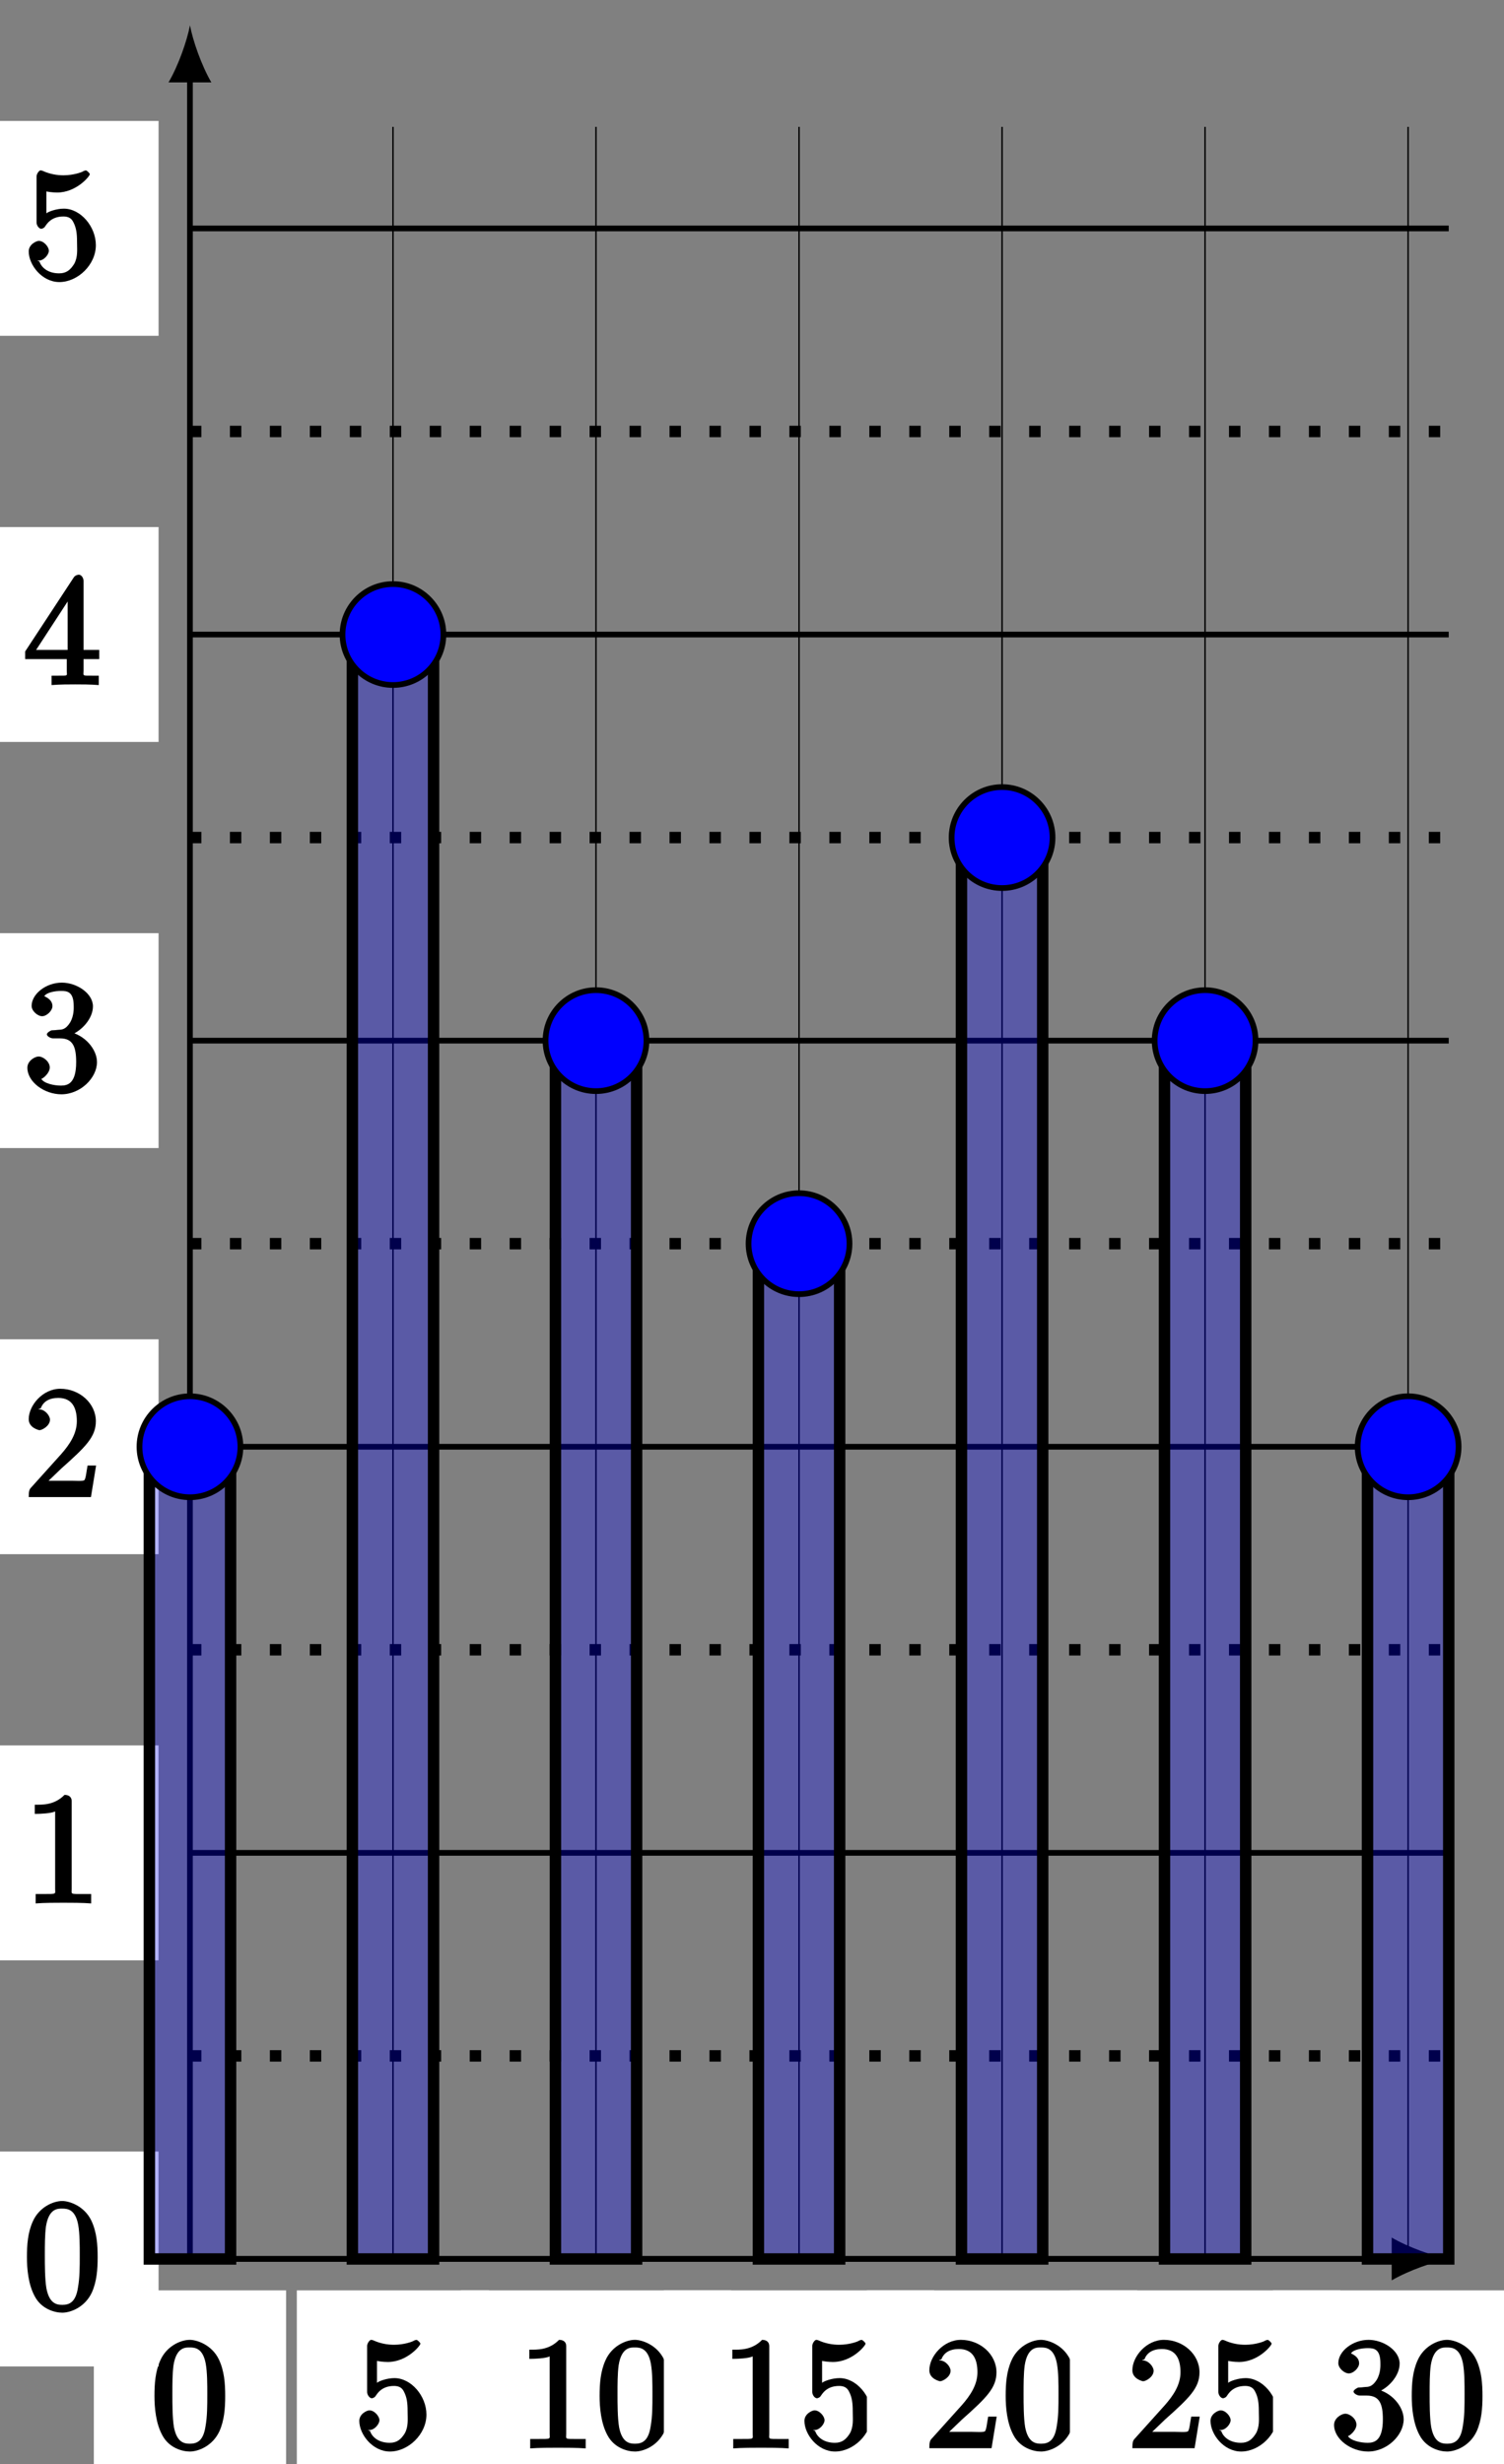 <?xml version="1.0" encoding="UTF-8"?>
<svg xmlns="http://www.w3.org/2000/svg" xmlns:xlink="http://www.w3.org/1999/xlink" width="105pt" height="172pt" viewBox="0 0 105 172" version="1.1">
<rect x="0" y="0" width="105" height="172" fill="#808080" stroke="none"/>
<defs>
<g>
<symbol overflow="visible" id="glyph0-0">
<path style="stroke:none;" d=""/>
</symbol>
<symbol overflow="visible" id="glyph0-1">
<path style="stroke:none;" d="M 5.188 -3.641 C 5.188 -4.516 5.125 -5.391 4.75 -6.188 C 4.25 -7.234 3.188 -7.562 2.719 -7.562 C 2.078 -7.562 1.094 -7.125 0.656 -6.125 C 0.312 -5.359 0.25 -4.516 0.25 -3.641 C 0.25 -2.828 0.344 -1.734 0.797 -0.906 C 1.266 -0.016 2.188 0.234 2.719 0.234 C 3.297 0.234 4.297 -0.141 4.781 -1.172 C 5.125 -1.938 5.188 -2.781 5.188 -3.641 Z M 2.719 -0.312 C 2.297 -0.312 1.812 -0.422 1.609 -1.469 C 1.5 -2.125 1.5 -3.125 1.5 -3.781 C 1.5 -4.469 1.5 -5.188 1.578 -5.781 C 1.781 -7.078 2.438 -7.031 2.719 -7.031 C 3.078 -7.031 3.625 -6.984 3.828 -5.906 C 3.938 -5.297 3.938 -4.453 3.938 -3.781 C 3.938 -2.953 3.938 -2.219 3.812 -1.516 C 3.656 -0.484 3.203 -0.312 2.719 -0.312 Z M 2.719 -0.312 "/>
</symbol>
<symbol overflow="visible" id="glyph0-2">
<path style="stroke:none;" d="M 5.062 -2.344 C 5.062 -3.641 4 -4.891 2.828 -4.891 C 2.297 -4.891 1.719 -4.672 1.609 -4.562 L 1.609 -6.094 C 1.656 -6.078 2.016 -6.016 2.359 -6.016 C 3.703 -6.016 4.641 -7.156 4.641 -7.297 C 4.641 -7.359 4.438 -7.562 4.359 -7.562 C 4.359 -7.562 4.203 -7.531 4.125 -7.469 C 4.062 -7.438 3.516 -7.219 2.797 -7.219 C 2.359 -7.219 1.859 -7.297 1.344 -7.531 C 1.25 -7.562 1.234 -7.562 1.203 -7.562 C 1.094 -7.562 0.922 -7.312 0.922 -7.141 L 0.922 -3.922 C 0.922 -3.719 1.094 -3.484 1.25 -3.484 C 1.328 -3.484 1.469 -3.562 1.5 -3.625 C 1.625 -3.797 1.922 -4.344 2.797 -4.344 C 3.375 -4.344 3.469 -3.984 3.562 -3.797 C 3.734 -3.391 3.75 -2.969 3.75 -2.422 C 3.75 -2.047 3.812 -1.5 3.547 -1.031 C 3.281 -0.609 3 -0.375 2.5 -0.375 C 1.703 -0.375 1.25 -0.797 1.125 -1.203 C 0.922 -1.281 0.953 -1.266 1.078 -1.266 C 1.438 -1.266 1.781 -1.688 1.781 -1.953 C 1.781 -2.219 1.438 -2.641 1.078 -2.641 C 0.922 -2.641 0.375 -2.406 0.375 -1.906 C 0.375 -0.969 1.297 0.234 2.516 0.234 C 3.781 0.234 5.062 -0.953 5.062 -2.344 Z M 5.062 -2.344 "/>
</symbol>
<symbol overflow="visible" id="glyph0-3">
<path style="stroke:none;" d="M 3.375 -7.125 C 3.375 -7.391 3.203 -7.562 2.875 -7.562 C 2.156 -6.828 1.312 -6.875 0.797 -6.875 L 0.797 -6.234 C 1.188 -6.234 1.938 -6.266 2.219 -6.406 L 2.219 -1.016 C 2.219 -0.625 2.359 -0.641 1.391 -0.641 L 0.859 -0.641 L 0.859 0.016 C 1.422 -0.031 2.359 -0.031 2.797 -0.031 C 3.234 -0.031 4.188 -0.031 4.734 0.016 L 4.734 -0.641 L 4.219 -0.641 C 3.234 -0.641 3.375 -0.609 3.375 -1.016 Z M 3.375 -7.125 "/>
</symbol>
<symbol overflow="visible" id="glyph0-4">
<path style="stroke:none;" d="M 1.5 -0.891 L 2.656 -2 C 4.359 -3.516 5.062 -4.203 5.062 -5.297 C 5.062 -6.547 3.922 -7.562 2.578 -7.562 C 1.359 -7.562 0.375 -6.406 0.375 -5.438 C 0.375 -4.828 1.094 -4.672 1.125 -4.672 C 1.312 -4.672 1.859 -4.969 1.859 -5.406 C 1.859 -5.688 1.5 -6.125 1.109 -6.125 C 1.031 -6.125 1 -6.125 1.219 -6.203 C 1.391 -6.672 1.812 -6.922 2.438 -6.922 C 3.438 -6.922 3.734 -6.188 3.734 -5.297 C 3.734 -4.422 3.234 -3.672 2.641 -3 L 0.547 -0.672 C 0.422 -0.547 0.375 -0.422 0.375 0 L 4.719 0 L 5.078 -2.203 L 4.484 -2.203 C 4.391 -1.719 4.375 -1.359 4.266 -1.188 C 4.188 -1.094 3.594 -1.141 3.344 -1.141 L 1.391 -1.141 Z M 1.5 -0.891 "/>
</symbol>
<symbol overflow="visible" id="glyph0-5">
<path style="stroke:none;" d="M 3.156 -3.844 C 4.062 -4.141 4.859 -5.047 4.859 -5.906 C 4.859 -6.812 3.734 -7.562 2.688 -7.562 C 1.578 -7.562 0.578 -6.766 0.578 -5.938 C 0.578 -5.578 1 -5.219 1.312 -5.219 C 1.641 -5.219 2.031 -5.609 2.031 -5.922 C 2.031 -6.469 1.359 -6.625 1.469 -6.625 C 1.641 -6.891 2.25 -6.984 2.641 -6.984 C 3.094 -6.984 3.516 -6.906 3.516 -5.922 C 3.516 -5.797 3.547 -5.266 3.266 -4.781 C 2.938 -4.266 2.688 -4.281 2.406 -4.266 C 2.328 -4.25 2.062 -4.234 1.984 -4.234 C 1.891 -4.219 1.641 -4.062 1.641 -3.953 C 1.641 -3.828 1.891 -3.672 2.078 -3.672 L 2.562 -3.672 C 3.453 -3.672 3.688 -3.094 3.688 -2.016 C 3.688 -0.531 3.109 -0.375 2.625 -0.375 C 2.156 -0.375 1.453 -0.516 1.25 -0.844 C 1.344 -0.844 1.844 -1.234 1.844 -1.641 C 1.844 -2.047 1.391 -2.406 1.062 -2.406 C 0.812 -2.406 0.281 -2.109 0.281 -1.625 C 0.281 -0.625 1.469 0.234 2.656 0.234 C 3.984 0.234 5.141 -0.906 5.141 -2.016 C 5.141 -2.906 4.297 -3.922 3.156 -4.141 Z M 3.156 -3.844 "/>
</symbol>
<symbol overflow="visible" id="glyph0-6">
<path style="stroke:none;" d="M 3.031 -1.953 L 3.031 -1 C 3.031 -0.609 3.188 -0.641 2.375 -0.641 L 1.969 -0.641 L 1.969 0.016 C 2.594 -0.031 3.156 -0.031 3.625 -0.031 C 4.078 -0.031 4.656 -0.031 5.266 0.016 L 5.266 -0.641 L 4.875 -0.641 C 4.062 -0.641 4.203 -0.609 4.203 -1 L 4.203 -1.797 L 5.297 -1.797 L 5.297 -2.438 L 4.203 -2.438 L 4.203 -7.25 C 4.203 -7.469 4.047 -7.688 3.875 -7.688 C 3.781 -7.688 3.625 -7.641 3.531 -7.516 L 0.125 -2.328 L 0.125 -1.797 L 3.031 -1.797 Z M 3.266 -2.438 L 0.891 -2.438 L 3.375 -6.25 L 3.094 -6.359 L 3.094 -2.438 Z M 3.266 -2.438 "/>
</symbol>
</g>
</defs>
<g id="surface1">
<path style="fill:none;stroke-width:0.399;stroke-linecap:butt;stroke-linejoin:miter;stroke:rgb(0%,0%,0%);stroke-opacity:1;stroke-miterlimit:10;" d="M 0 -0.001 L 87.881 -0.001 " transform="matrix(1,0,0,-1,13.261,157.678)"/>
<path style="fill:none;stroke-width:0.399;stroke-linecap:butt;stroke-linejoin:miter;stroke:rgb(0%,0%,0%);stroke-opacity:1;stroke-miterlimit:10;" d="M 0 28.346 L 87.881 28.346 " transform="matrix(1,0,0,-1,13.261,157.678)"/>
<path style="fill:none;stroke-width:0.399;stroke-linecap:butt;stroke-linejoin:miter;stroke:rgb(0%,0%,0%);stroke-opacity:1;stroke-miterlimit:10;" d="M 0 56.692 L 87.881 56.692 " transform="matrix(1,0,0,-1,13.261,157.678)"/>
<path style="fill:none;stroke-width:0.399;stroke-linecap:butt;stroke-linejoin:miter;stroke:rgb(0%,0%,0%);stroke-opacity:1;stroke-miterlimit:10;" d="M 0 85.039 L 87.881 85.039 " transform="matrix(1,0,0,-1,13.261,157.678)"/>
<path style="fill:none;stroke-width:0.399;stroke-linecap:butt;stroke-linejoin:miter;stroke:rgb(0%,0%,0%);stroke-opacity:1;stroke-miterlimit:10;" d="M 0 113.386 L 87.881 113.386 " transform="matrix(1,0,0,-1,13.261,157.678)"/>
<path style="fill:none;stroke-width:0.399;stroke-linecap:butt;stroke-linejoin:miter;stroke:rgb(0%,0%,0%);stroke-opacity:1;stroke-miterlimit:10;" d="M 0 141.733 L 87.881 141.733 " transform="matrix(1,0,0,-1,13.261,157.678)"/>
<path style="fill:none;stroke-width:0.797;stroke-linecap:butt;stroke-linejoin:miter;stroke:rgb(0%,0%,0%);stroke-opacity:1;stroke-dasharray:0.797,1.993;stroke-miterlimit:10;" d="M 0 14.174 L 87.881 14.174 " transform="matrix(1,0,0,-1,13.261,157.678)"/>
<path style="fill:none;stroke-width:0.797;stroke-linecap:butt;stroke-linejoin:miter;stroke:rgb(0%,0%,0%);stroke-opacity:1;stroke-dasharray:0.797,1.993;stroke-miterlimit:10;" d="M 0 42.521 L 87.881 42.521 " transform="matrix(1,0,0,-1,13.261,157.678)"/>
<path style="fill:none;stroke-width:0.797;stroke-linecap:butt;stroke-linejoin:miter;stroke:rgb(0%,0%,0%);stroke-opacity:1;stroke-dasharray:0.797,1.993;stroke-miterlimit:10;" d="M 0 70.868 L 87.881 70.868 " transform="matrix(1,0,0,-1,13.261,157.678)"/>
<path style="fill:none;stroke-width:0.797;stroke-linecap:butt;stroke-linejoin:miter;stroke:rgb(0%,0%,0%);stroke-opacity:1;stroke-dasharray:0.797,1.993;stroke-miterlimit:10;" d="M 0 99.215 L 87.881 99.215 " transform="matrix(1,0,0,-1,13.261,157.678)"/>
<path style="fill:none;stroke-width:0.797;stroke-linecap:butt;stroke-linejoin:miter;stroke:rgb(0%,0%,0%);stroke-opacity:1;stroke-dasharray:0.797,1.993;stroke-miterlimit:10;" d="M 0 127.561 L 87.881 127.561 " transform="matrix(1,0,0,-1,13.261,157.678)"/>
<path style="fill:none;stroke-width:0.399;stroke-linecap:butt;stroke-linejoin:miter;stroke:rgb(0%,0%,0%);stroke-opacity:1;stroke-miterlimit:10;" d="M 0 -0.001 L 84.295 -0.001 " transform="matrix(1,0,0,-1,13.261,157.678)"/>
<path style=" stroke:none;fill-rule:nonzero;fill:rgb(0%,0%,0%);fill-opacity:1;" d="M 101.145 157.68 C 100.082 157.48 98.355 156.883 97.16 156.184 L 97.16 159.172 C 98.355 158.477 100.082 157.879 101.145 157.68 "/>
<path style="fill:none;stroke-width:0.399;stroke-linecap:butt;stroke-linejoin:miter;stroke:rgb(0%,0%,0%);stroke-opacity:1;stroke-miterlimit:10;" d="M 0 -0.001 L 0 152.322 " transform="matrix(1,0,0,-1,13.261,157.678)"/>
<path style=" stroke:none;fill-rule:nonzero;fill:rgb(0%,0%,0%);fill-opacity:1;" d="M 13.262 1.766 C 13.062 2.828 12.465 4.555 11.766 5.75 L 14.754 5.75 C 14.059 4.555 13.461 2.828 13.262 1.766 "/>
<path style=" stroke:none;fill-rule:nonzero;fill:rgb(100%,100%,100%);fill-opacity:1;" d="M 6.551 174.871 L 19.973 174.871 L 19.973 159.871 L 6.551 159.871 Z M 6.551 174.871 "/>
<g style="fill:rgb(0%,0%,0%);fill-opacity:1;">
  <use xlink:href="#glyph0-1" x="10.534" y="170.886"/>
</g>
<path style=" stroke:none;fill-rule:nonzero;fill:rgb(100%,100%,100%);fill-opacity:1;" d="M 20.723 174.871 L 34.148 174.871 L 34.148 159.871 L 20.723 159.871 Z M 20.723 174.871 "/>
<g style="fill:rgb(0%,0%,0%);fill-opacity:1;">
  <use xlink:href="#glyph0-2" x="24.709" y="170.886"/>
</g>
<path style=" stroke:none;fill-rule:nonzero;fill:rgb(100%,100%,100%);fill-opacity:1;" d="M 32.172 174.871 L 51.051 174.871 L 51.051 159.871 L 32.172 159.871 Z M 32.172 174.871 "/>
<g style="fill:rgb(0%,0%,0%);fill-opacity:1;">
  <use xlink:href="#glyph0-3" x="36.156" y="170.886"/>
  <use xlink:href="#glyph0-1" x="41.611" y="170.886"/>
</g>
<path style=" stroke:none;fill-rule:nonzero;fill:rgb(100%,100%,100%);fill-opacity:1;" d="M 46.348 174.871 L 65.227 174.871 L 65.227 159.871 L 46.348 159.871 Z M 46.348 174.871 "/>
<g style="fill:rgb(0%,0%,0%);fill-opacity:1;">
  <use xlink:href="#glyph0-3" x="50.33" y="170.886"/>
  <use xlink:href="#glyph0-2" x="55.785" y="170.886"/>
</g>
<path style=" stroke:none;fill-rule:nonzero;fill:rgb(100%,100%,100%);fill-opacity:1;" d="M 60.52 174.871 L 79.398 174.871 L 79.398 159.871 L 60.52 159.871 Z M 60.52 174.871 "/>
<g style="fill:rgb(0%,0%,0%);fill-opacity:1;">
  <use xlink:href="#glyph0-4" x="64.505" y="170.886"/>
  <use xlink:href="#glyph0-1" x="69.96" y="170.886"/>
</g>
<path style=" stroke:none;fill-rule:nonzero;fill:rgb(100%,100%,100%);fill-opacity:1;" d="M 74.695 174.871 L 93.574 174.871 L 93.574 159.871 L 74.695 159.871 Z M 74.695 174.871 "/>
<g style="fill:rgb(0%,0%,0%);fill-opacity:1;">
  <use xlink:href="#glyph0-4" x="78.68" y="170.886"/>
  <use xlink:href="#glyph0-2" x="84.135" y="170.886"/>
</g>
<path style=" stroke:none;fill-rule:nonzero;fill:rgb(100%,100%,100%);fill-opacity:1;" d="M 88.871 174.871 L 107.75 174.871 L 107.75 159.871 L 88.871 159.871 Z M 88.871 174.871 "/>
<g style="fill:rgb(0%,0%,0%);fill-opacity:1;">
  <use xlink:href="#glyph0-5" x="92.855" y="170.886"/>
  <use xlink:href="#glyph0-1" x="98.309" y="170.886"/>
</g>
<path style=" stroke:none;fill-rule:nonzero;fill:rgb(100%,100%,100%);fill-opacity:1;" d="M -2.355 165.18 L 11.07 165.18 L 11.07 150.18 L -2.355 150.18 Z M -2.355 165.18 "/>
<g style="fill:rgb(0%,0%,0%);fill-opacity:1;">
  <use xlink:href="#glyph0-1" x="1.63" y="161.194"/>
</g>
<path style=" stroke:none;fill-rule:nonzero;fill:rgb(100%,100%,100%);fill-opacity:1;" d="M -2.355 136.832 L 11.07 136.832 L 11.07 121.832 L -2.355 121.832 Z M -2.355 136.832 "/>
<g style="fill:rgb(0%,0%,0%);fill-opacity:1;">
  <use xlink:href="#glyph0-3" x="1.63" y="132.846"/>
</g>
<path style=" stroke:none;fill-rule:nonzero;fill:rgb(100%,100%,100%);fill-opacity:1;" d="M -2.355 108.484 L 11.07 108.484 L 11.07 93.484 L -2.355 93.484 Z M -2.355 108.484 "/>
<g style="fill:rgb(0%,0%,0%);fill-opacity:1;">
  <use xlink:href="#glyph0-4" x="1.63" y="104.499"/>
</g>
<path style=" stroke:none;fill-rule:nonzero;fill:rgb(100%,100%,100%);fill-opacity:1;" d="M -2.355 80.137 L 11.07 80.137 L 11.07 65.137 L -2.355 65.137 Z M -2.355 80.137 "/>
<g style="fill:rgb(0%,0%,0%);fill-opacity:1;">
  <use xlink:href="#glyph0-5" x="1.63" y="76.151"/>
</g>
<path style=" stroke:none;fill-rule:nonzero;fill:rgb(100%,100%,100%);fill-opacity:1;" d="M -2.355 51.789 L 11.07 51.789 L 11.07 36.789 L -2.355 36.789 Z M -2.355 51.789 "/>
<g style="fill:rgb(0%,0%,0%);fill-opacity:1;">
  <use xlink:href="#glyph0-6" x="1.63" y="47.803"/>
</g>
<path style=" stroke:none;fill-rule:nonzero;fill:rgb(100%,100%,100%);fill-opacity:1;" d="M -2.355 23.441 L 11.07 23.441 L 11.07 8.441 L -2.355 8.441 Z M -2.355 23.441 "/>
<g style="fill:rgb(0%,0%,0%);fill-opacity:1;">
  <use xlink:href="#glyph0-2" x="1.63" y="19.455"/>
</g>
<path style="fill:none;stroke-width:0.1;stroke-linecap:butt;stroke-linejoin:miter;stroke:rgb(0%,0%,0%);stroke-opacity:1;stroke-miterlimit:10;" d="M 0 -0.001 L 0 148.822 " transform="matrix(1,0,0,-1,13.261,157.678)"/>
<path style="fill:none;stroke-width:0.1;stroke-linecap:butt;stroke-linejoin:miter;stroke:rgb(0%,0%,0%);stroke-opacity:1;stroke-miterlimit:10;" d="M 14.176 -0.001 L 14.176 148.822 " transform="matrix(1,0,0,-1,13.261,157.678)"/>
<path style="fill:none;stroke-width:0.1;stroke-linecap:butt;stroke-linejoin:miter;stroke:rgb(0%,0%,0%);stroke-opacity:1;stroke-miterlimit:10;" d="M 28.347 -0.001 L 28.347 148.822 " transform="matrix(1,0,0,-1,13.261,157.678)"/>
<path style="fill:none;stroke-width:0.1;stroke-linecap:butt;stroke-linejoin:miter;stroke:rgb(0%,0%,0%);stroke-opacity:1;stroke-miterlimit:10;" d="M 42.523 -0.001 L 42.523 148.822 " transform="matrix(1,0,0,-1,13.261,157.678)"/>
<path style="fill:none;stroke-width:0.1;stroke-linecap:butt;stroke-linejoin:miter;stroke:rgb(0%,0%,0%);stroke-opacity:1;stroke-miterlimit:10;" d="M 56.698 -0.001 L 56.698 148.822 " transform="matrix(1,0,0,-1,13.261,157.678)"/>
<path style="fill:none;stroke-width:0.1;stroke-linecap:butt;stroke-linejoin:miter;stroke:rgb(0%,0%,0%);stroke-opacity:1;stroke-miterlimit:10;" d="M 70.869 -0.001 L 70.869 148.822 " transform="matrix(1,0,0,-1,13.261,157.678)"/>
<path style="fill:none;stroke-width:0.1;stroke-linecap:butt;stroke-linejoin:miter;stroke:rgb(0%,0%,0%);stroke-opacity:1;stroke-miterlimit:10;" d="M 85.045 -0.001 L 85.045 148.822 " transform="matrix(1,0,0,-1,13.261,157.678)"/>
<path style="fill-rule:nonzero;fill:rgb(0%,0%,100%);fill-opacity:0.3;stroke-width:0.399;stroke-linecap:butt;stroke-linejoin:miter;stroke:rgb(0%,0%,0%);stroke-opacity:0.3;stroke-miterlimit:10;" d="M 2.836 56.692 L 2.836 -0.001 L -2.835 -0.001 L -2.835 56.692 Z M 2.836 56.692 " transform="matrix(1,0,0,-1,13.261,157.678)"/>
<path style="fill:none;stroke-width:0.797;stroke-linecap:butt;stroke-linejoin:miter;stroke:rgb(0%,0%,0%);stroke-opacity:1;stroke-miterlimit:10;" d="M 2.836 56.692 L 2.836 -0.001 L -2.835 -0.001 L -2.835 56.692 Z M 2.836 56.692 " transform="matrix(1,0,0,-1,13.261,157.678)"/>
<path style="fill-rule:nonzero;fill:rgb(0%,0%,100%);fill-opacity:1;stroke-width:0.399;stroke-linecap:butt;stroke-linejoin:miter;stroke:rgb(0%,0%,0%);stroke-opacity:1;stroke-miterlimit:10;" d="M 3.524 56.692 C 3.524 58.638 1.946 60.216 0 60.216 C -1.945 60.216 -3.523 58.638 -3.523 56.692 C -3.523 54.747 -1.945 53.169 0 53.169 C 1.946 53.169 3.524 54.747 3.524 56.692 Z M 3.524 56.692 " transform="matrix(1,0,0,-1,13.261,157.678)"/>
<path style="fill-rule:nonzero;fill:rgb(0%,0%,100%);fill-opacity:0.3;stroke-width:0.399;stroke-linecap:butt;stroke-linejoin:miter;stroke:rgb(0%,0%,0%);stroke-opacity:0.3;stroke-miterlimit:10;" d="M 17.008 113.386 L 17.008 -0.001 L 11.34 -0.001 L 11.34 113.386 Z M 17.008 113.386 " transform="matrix(1,0,0,-1,13.261,157.678)"/>
<path style="fill:none;stroke-width:0.797;stroke-linecap:butt;stroke-linejoin:miter;stroke:rgb(0%,0%,0%);stroke-opacity:1;stroke-miterlimit:10;" d="M 17.008 113.386 L 17.008 -0.001 L 11.34 -0.001 L 11.34 113.386 Z M 17.008 113.386 " transform="matrix(1,0,0,-1,13.261,157.678)"/>
<path style="fill-rule:nonzero;fill:rgb(0%,0%,100%);fill-opacity:1;stroke-width:0.399;stroke-linecap:butt;stroke-linejoin:miter;stroke:rgb(0%,0%,0%);stroke-opacity:1;stroke-miterlimit:10;" d="M 17.695 113.386 C 17.695 115.331 16.121 116.909 14.176 116.909 C 12.231 116.909 10.652 115.331 10.652 113.386 C 10.652 111.441 12.231 109.863 14.176 109.863 C 16.121 109.863 17.695 111.441 17.695 113.386 Z M 17.695 113.386 " transform="matrix(1,0,0,-1,13.261,157.678)"/>
<path style="fill-rule:nonzero;fill:rgb(0%,0%,100%);fill-opacity:0.3;stroke-width:0.399;stroke-linecap:butt;stroke-linejoin:miter;stroke:rgb(0%,0%,0%);stroke-opacity:0.3;stroke-miterlimit:10;" d="M 31.183 85.039 L 31.183 -0.001 L 25.515 -0.001 L 25.515 85.039 Z M 31.183 85.039 " transform="matrix(1,0,0,-1,13.261,157.678)"/>
<path style="fill:none;stroke-width:0.797;stroke-linecap:butt;stroke-linejoin:miter;stroke:rgb(0%,0%,0%);stroke-opacity:1;stroke-miterlimit:10;" d="M 31.183 85.039 L 31.183 -0.001 L 25.515 -0.001 L 25.515 85.039 Z M 31.183 85.039 " transform="matrix(1,0,0,-1,13.261,157.678)"/>
<path style="fill-rule:nonzero;fill:rgb(0%,0%,100%);fill-opacity:1;stroke-width:0.399;stroke-linecap:butt;stroke-linejoin:miter;stroke:rgb(0%,0%,0%);stroke-opacity:1;stroke-miterlimit:10;" d="M 31.871 85.039 C 31.871 86.984 30.293 88.563 28.347 88.563 C 26.402 88.563 24.824 86.984 24.824 85.039 C 24.824 83.094 26.402 81.516 28.347 81.516 C 30.293 81.516 31.871 83.094 31.871 85.039 Z M 31.871 85.039 " transform="matrix(1,0,0,-1,13.261,157.678)"/>
<path style="fill-rule:nonzero;fill:rgb(0%,0%,100%);fill-opacity:0.3;stroke-width:0.399;stroke-linecap:butt;stroke-linejoin:miter;stroke:rgb(0%,0%,0%);stroke-opacity:0.3;stroke-miterlimit:10;" d="M 45.358 70.868 L 45.358 -0.001 L 39.687 -0.001 L 39.687 70.868 Z M 45.358 70.868 " transform="matrix(1,0,0,-1,13.261,157.678)"/>
<path style="fill:none;stroke-width:0.797;stroke-linecap:butt;stroke-linejoin:miter;stroke:rgb(0%,0%,0%);stroke-opacity:1;stroke-miterlimit:10;" d="M 45.358 70.868 L 45.358 -0.001 L 39.687 -0.001 L 39.687 70.868 Z M 45.358 70.868 " transform="matrix(1,0,0,-1,13.261,157.678)"/>
<path style="fill-rule:nonzero;fill:rgb(0%,0%,100%);fill-opacity:1;stroke-width:0.399;stroke-linecap:butt;stroke-linejoin:miter;stroke:rgb(0%,0%,0%);stroke-opacity:1;stroke-miterlimit:10;" d="M 46.046 70.868 C 46.046 72.813 44.468 74.391 42.523 74.391 C 40.577 74.391 38.999 72.813 38.999 70.868 C 38.999 68.923 40.577 67.344 42.523 67.344 C 44.468 67.344 46.046 68.923 46.046 70.868 Z M 46.046 70.868 " transform="matrix(1,0,0,-1,13.261,157.678)"/>
<path style="fill-rule:nonzero;fill:rgb(0%,0%,100%);fill-opacity:0.3;stroke-width:0.399;stroke-linecap:butt;stroke-linejoin:miter;stroke:rgb(0%,0%,0%);stroke-opacity:0.3;stroke-miterlimit:10;" d="M 59.534 99.215 L 59.534 -0.001 L 53.862 -0.001 L 53.862 99.215 Z M 59.534 99.215 " transform="matrix(1,0,0,-1,13.261,157.678)"/>
<path style="fill:none;stroke-width:0.797;stroke-linecap:butt;stroke-linejoin:miter;stroke:rgb(0%,0%,0%);stroke-opacity:1;stroke-miterlimit:10;" d="M 59.534 99.215 L 59.534 -0.001 L 53.862 -0.001 L 53.862 99.215 Z M 59.534 99.215 " transform="matrix(1,0,0,-1,13.261,157.678)"/>
<path style="fill-rule:nonzero;fill:rgb(0%,0%,100%);fill-opacity:1;stroke-width:0.399;stroke-linecap:butt;stroke-linejoin:miter;stroke:rgb(0%,0%,0%);stroke-opacity:1;stroke-miterlimit:10;" d="M 60.221 99.215 C 60.221 101.16 58.643 102.738 56.698 102.738 C 54.753 102.738 53.175 101.16 53.175 99.215 C 53.175 97.269 54.753 95.691 56.698 95.691 C 58.643 95.691 60.221 97.269 60.221 99.215 Z M 60.221 99.215 " transform="matrix(1,0,0,-1,13.261,157.678)"/>
<path style="fill-rule:nonzero;fill:rgb(0%,0%,100%);fill-opacity:0.3;stroke-width:0.399;stroke-linecap:butt;stroke-linejoin:miter;stroke:rgb(0%,0%,0%);stroke-opacity:0.3;stroke-miterlimit:10;" d="M 73.705 85.039 L 73.705 -0.001 L 68.037 -0.001 L 68.037 85.039 Z M 73.705 85.039 " transform="matrix(1,0,0,-1,13.261,157.678)"/>
<path style="fill:none;stroke-width:0.797;stroke-linecap:butt;stroke-linejoin:miter;stroke:rgb(0%,0%,0%);stroke-opacity:1;stroke-miterlimit:10;" d="M 73.705 85.039 L 73.705 -0.001 L 68.037 -0.001 L 68.037 85.039 Z M 73.705 85.039 " transform="matrix(1,0,0,-1,13.261,157.678)"/>
<path style="fill-rule:nonzero;fill:rgb(0%,0%,100%);fill-opacity:1;stroke-width:0.399;stroke-linecap:butt;stroke-linejoin:miter;stroke:rgb(0%,0%,0%);stroke-opacity:1;stroke-miterlimit:10;" d="M 74.393 85.039 C 74.393 86.984 72.819 88.563 70.869 88.563 C 68.924 88.563 67.35 86.984 67.35 85.039 C 67.35 83.094 68.924 81.516 70.869 81.516 C 72.819 81.516 74.393 83.094 74.393 85.039 Z M 74.393 85.039 " transform="matrix(1,0,0,-1,13.261,157.678)"/>
<path style="fill-rule:nonzero;fill:rgb(0%,0%,100%);fill-opacity:0.3;stroke-width:0.399;stroke-linecap:butt;stroke-linejoin:miter;stroke:rgb(0%,0%,0%);stroke-opacity:0.3;stroke-miterlimit:10;" d="M 87.881 56.692 L 87.881 -0.001 L 82.209 -0.001 L 82.209 56.692 Z M 87.881 56.692 " transform="matrix(1,0,0,-1,13.261,157.678)"/>
<path style="fill:none;stroke-width:0.797;stroke-linecap:butt;stroke-linejoin:miter;stroke:rgb(0%,0%,0%);stroke-opacity:1;stroke-miterlimit:10;" d="M 87.881 56.692 L 87.881 -0.001 L 82.209 -0.001 L 82.209 56.692 Z M 87.881 56.692 " transform="matrix(1,0,0,-1,13.261,157.678)"/>
<path style="fill-rule:nonzero;fill:rgb(0%,0%,100%);fill-opacity:1;stroke-width:0.399;stroke-linecap:butt;stroke-linejoin:miter;stroke:rgb(0%,0%,0%);stroke-opacity:1;stroke-miterlimit:10;" d="M 88.568 56.692 C 88.568 58.638 86.99 60.216 85.045 60.216 C 83.1 60.216 81.521 58.638 81.521 56.692 C 81.521 54.747 83.1 53.169 85.045 53.169 C 86.99 53.169 88.568 54.747 88.568 56.692 Z M 88.568 56.692 " transform="matrix(1,0,0,-1,13.261,157.678)"/>
</g>
</svg>

